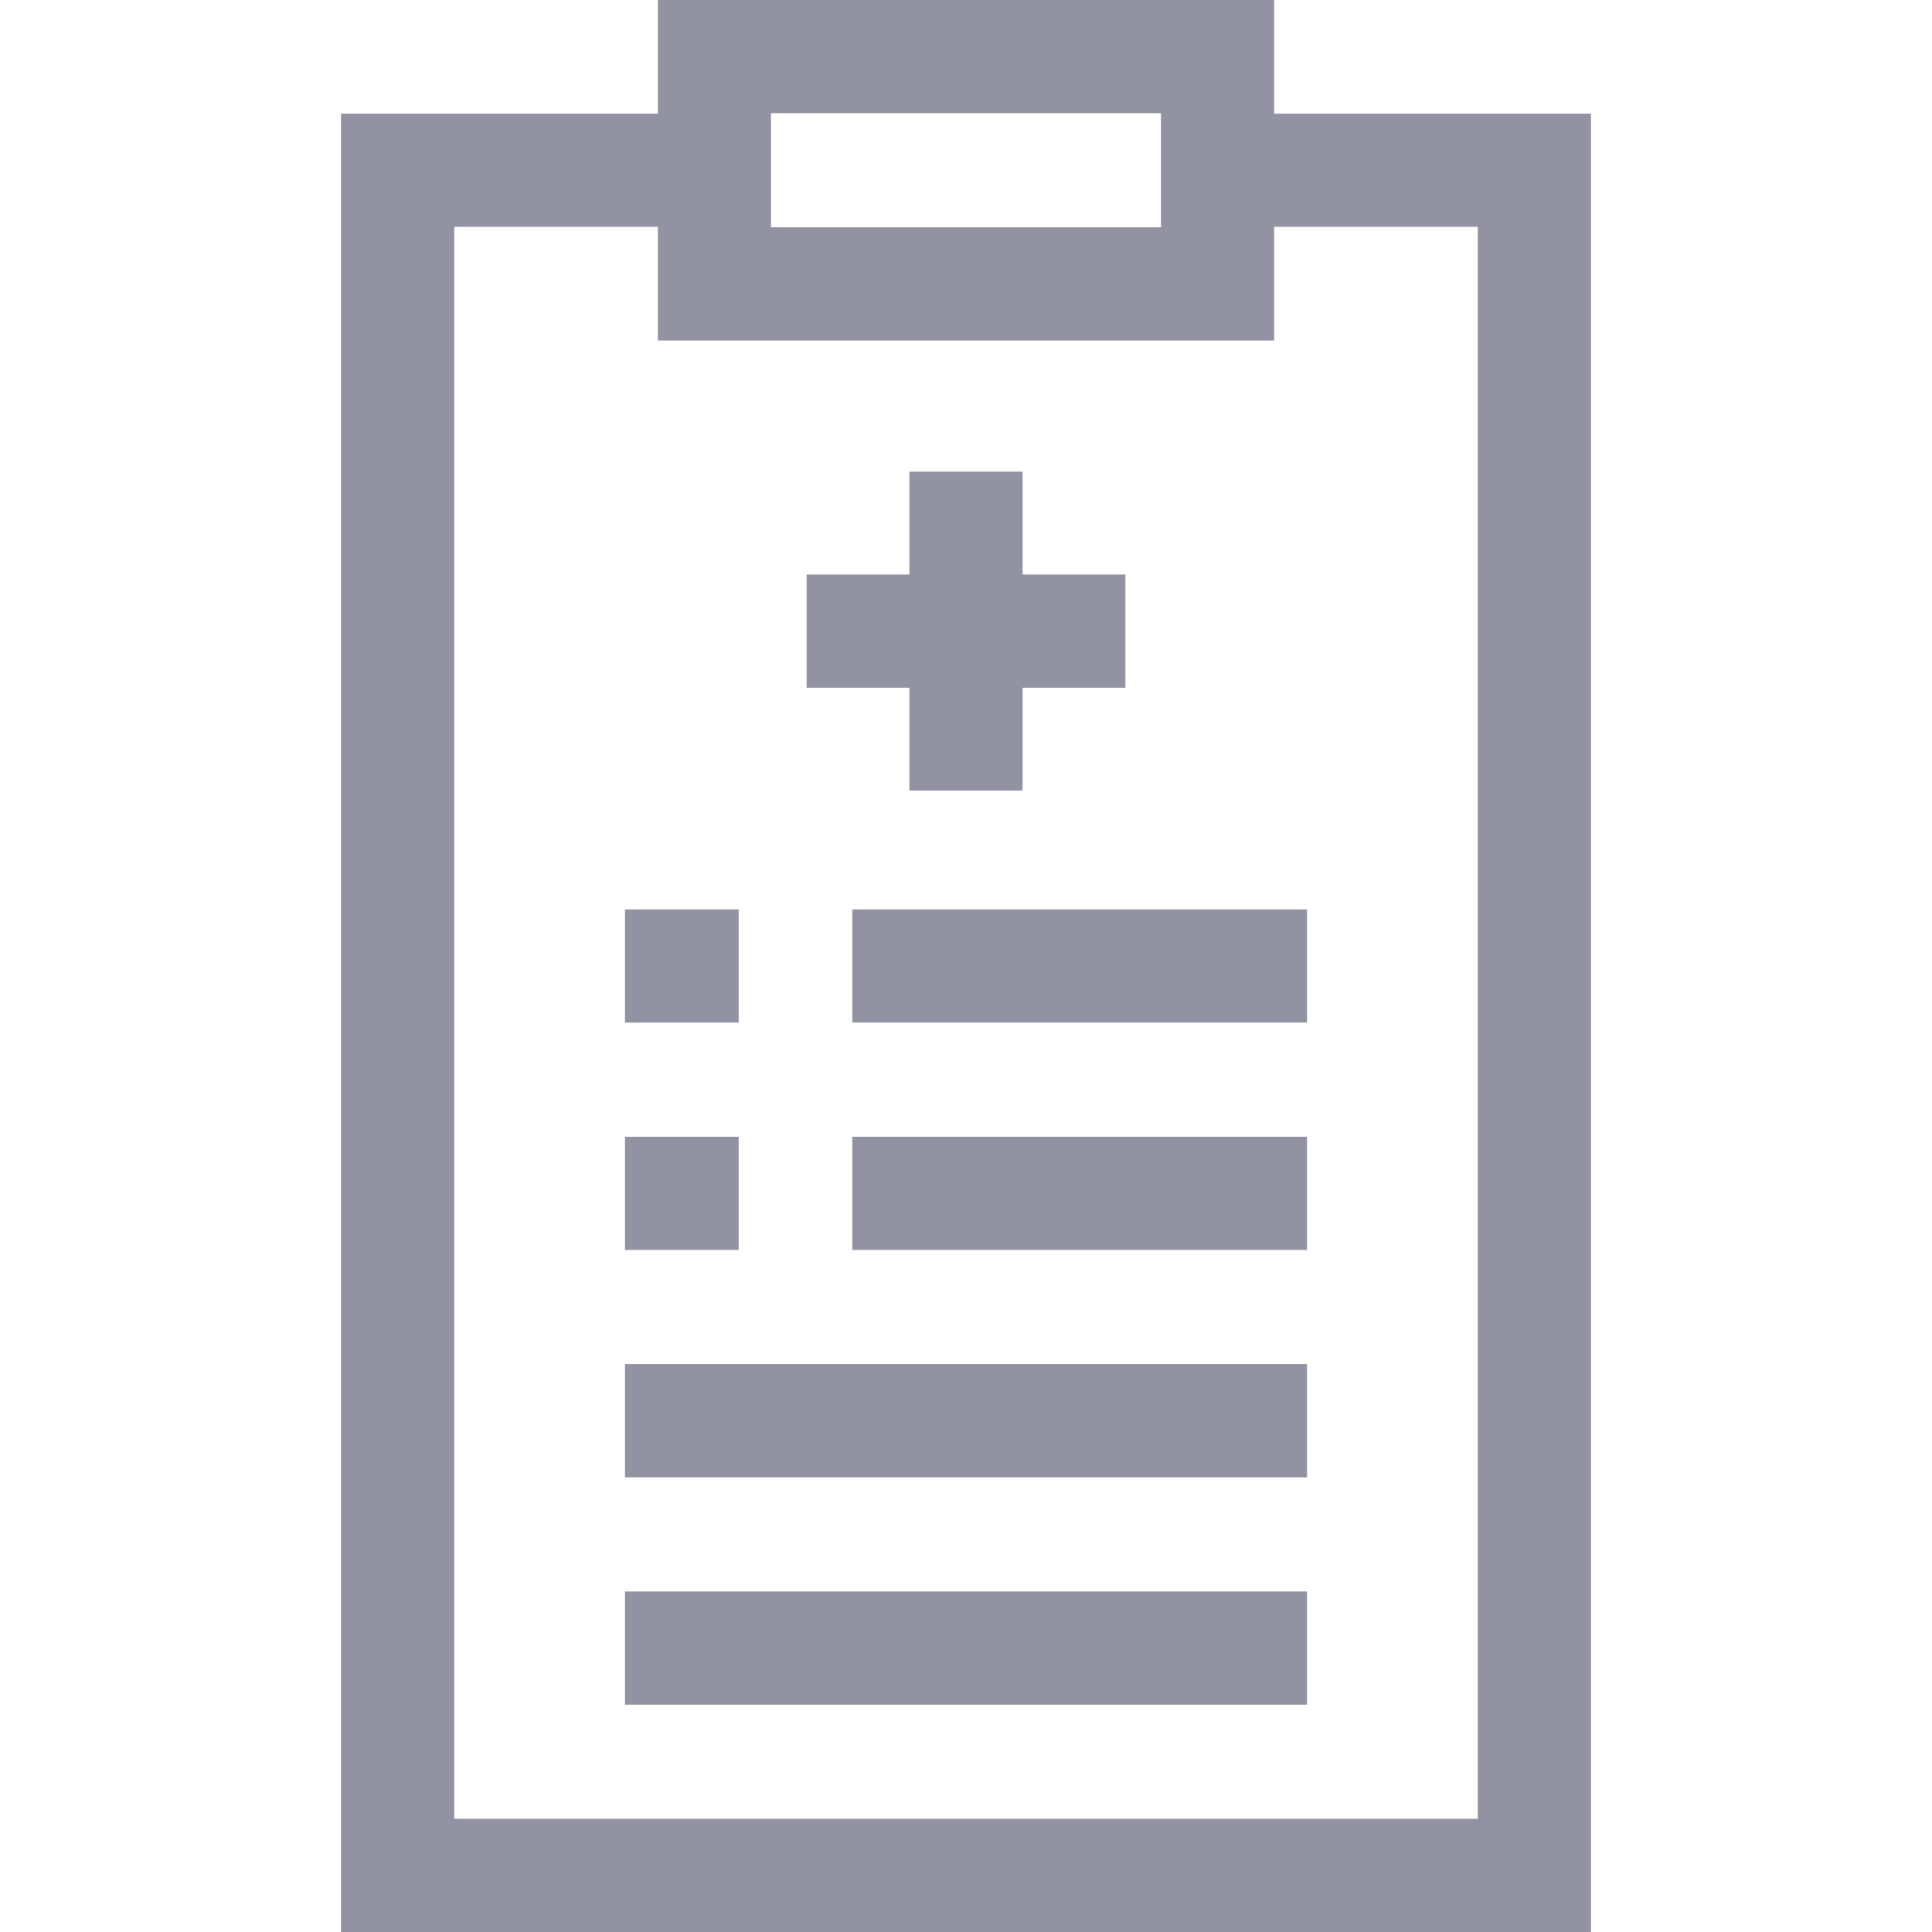 <svg width="24" height="24" viewBox="0 0 24 24" fill="none" xmlns="http://www.w3.org/2000/svg">
<path d="M15.828 1.412V0H8.172V1.412H4.236V24H19.764V1.412H15.828ZM9.578 1.406H14.422V2.824H9.578V1.406ZM18.357 22.594H5.643V2.818H8.172V4.23H15.828V2.818H18.357V22.594H18.357Z" fill="#9292A3"/>
<path d="M11.297 9.82H12.703V8.543H13.98V7.137H12.703V5.859H11.297V7.137H10.02V8.543H11.297V9.82Z" fill="#9292A3"/>
<path d="M7.764 11.297H9.176V12.703H7.764V11.297Z" fill="#9292A3"/>
<path d="M10.588 11.297H16.236V12.703H10.588V11.297Z" fill="#9292A3"/>
<path d="M7.764 14.121H9.176V15.527H7.764V14.121Z" fill="#9292A3"/>
<path d="M10.588 14.121H16.236V15.527H10.588V14.121Z" fill="#9292A3"/>
<path d="M7.764 16.945H16.236V18.352H7.764V16.945Z" fill="#9292A3"/>
<path d="M7.764 19.77H16.236V21.176H7.764V19.77Z" fill="#9292A3"/>
</svg>
